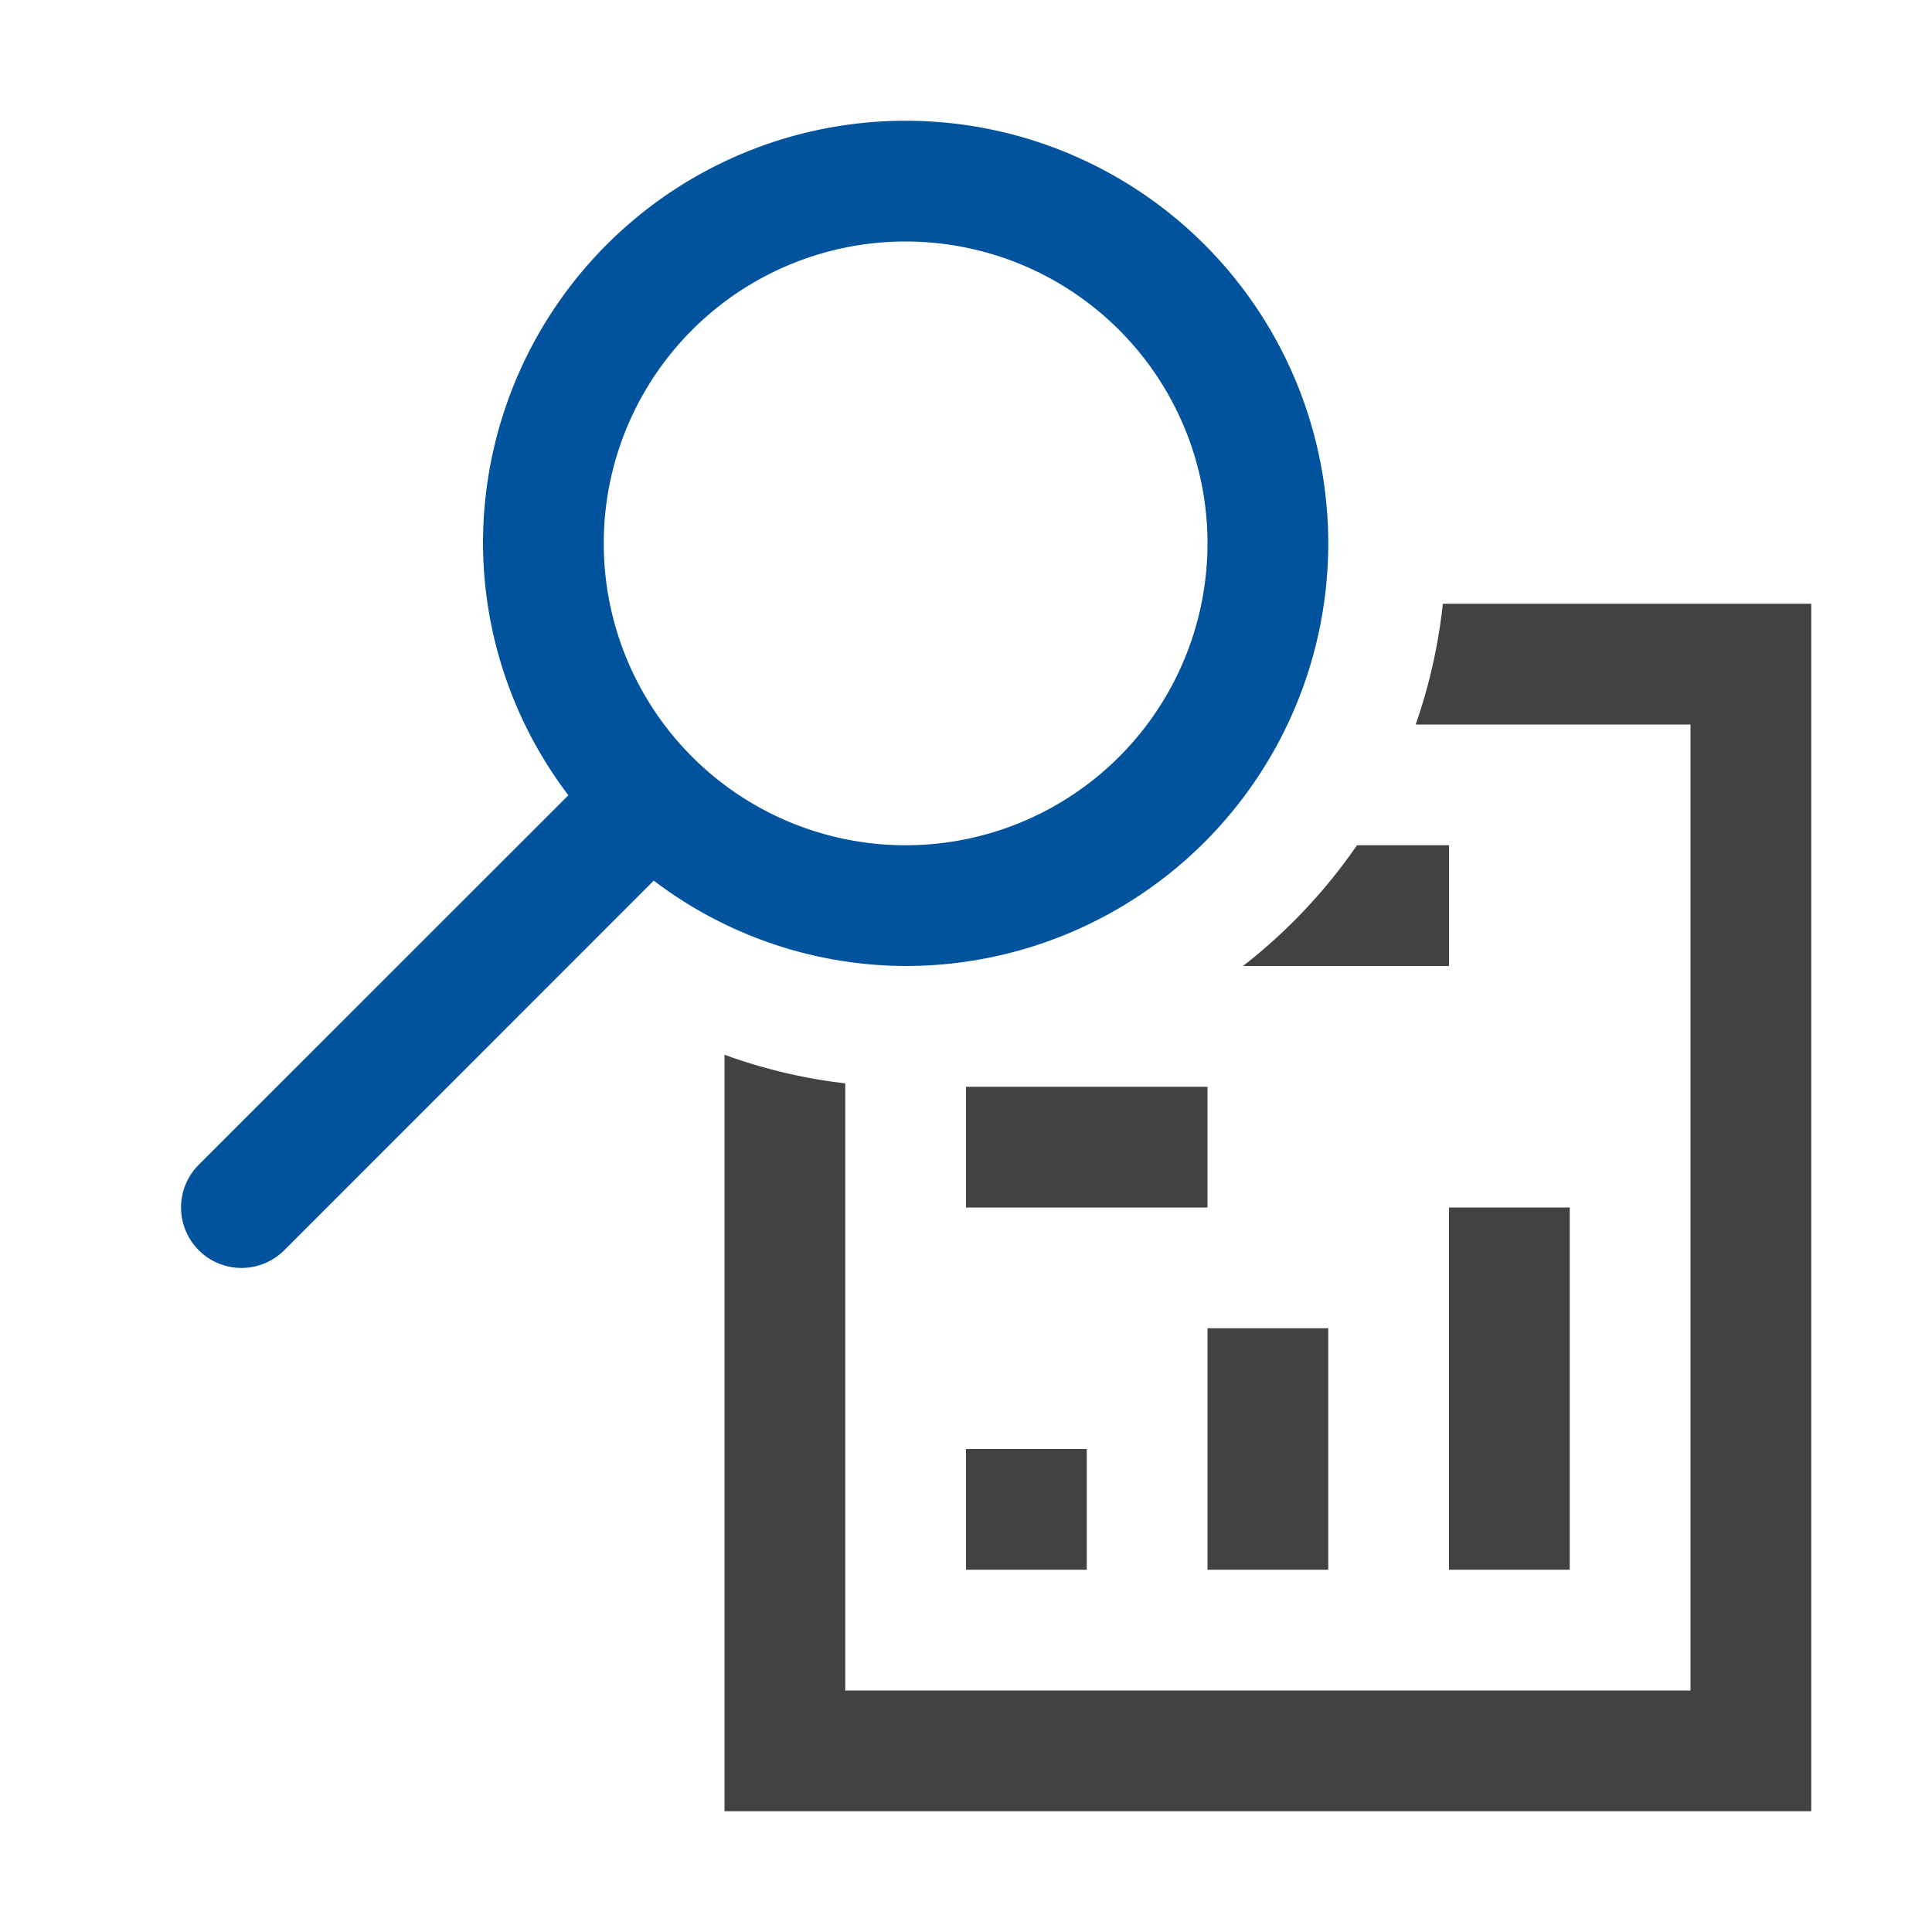 <svg xmlns="http://www.w3.org/2000/svg" viewBox="0 0 16 16"><defs><style>.icon-canvas-transparent,.icon-vs-out{fill:#f6f6f6}.icon-canvas-transparent{opacity:0}.icon-vs-bg{fill:#424242}.icon-vs-action-blue{fill:#00539c}</style></defs><title>SwitchToPreview_16x</title><g id="canvas"><path d="M16,0V16H0V0Z" class="icon-canvas-transparent"/></g><g id="outline" display="none"><path d="M16,4V16H5V9.121l-1.939,1.94A1.5,1.5,0,0,1,.939,8.939L3.446,6.433A4.4,4.4,0,0,1,3,4.5,4.488,4.488,0,0,1,11.949,4Z" class="icon-vs-out" display="none"/></g><g id="iconBg"><path d="M12,10h1v3H12Zm0-3h-.762a4.5,4.5,0,0,1-.944,1H12Zm-2,6h1V11H10Zm2-8h-.051a4.485,4.485,0,0,1-.225,1H14v8H7V8.972a4.4,4.4,0,0,1-1-.237V15h9V5ZM9,12H8v1H9Zm1-3H8v1h2Z" class="icon-vs-bg"/></g><g id="colorAction"><path d="M7.5,1A3.5,3.5,0,0,0,4,4.5a3.463,3.463,0,0,0,.707,2.086L1.646,9.646a.5.5,0,0,0,.708.708l3.06-3.061A3.463,3.463,0,0,0,7.5,8a3.5,3.5,0,0,0,0-7Zm0,6A2.5,2.5,0,1,1,10,4.5,2.5,2.5,0,0,1,7.5,7Z" class="icon-vs-action-blue"/></g></svg>